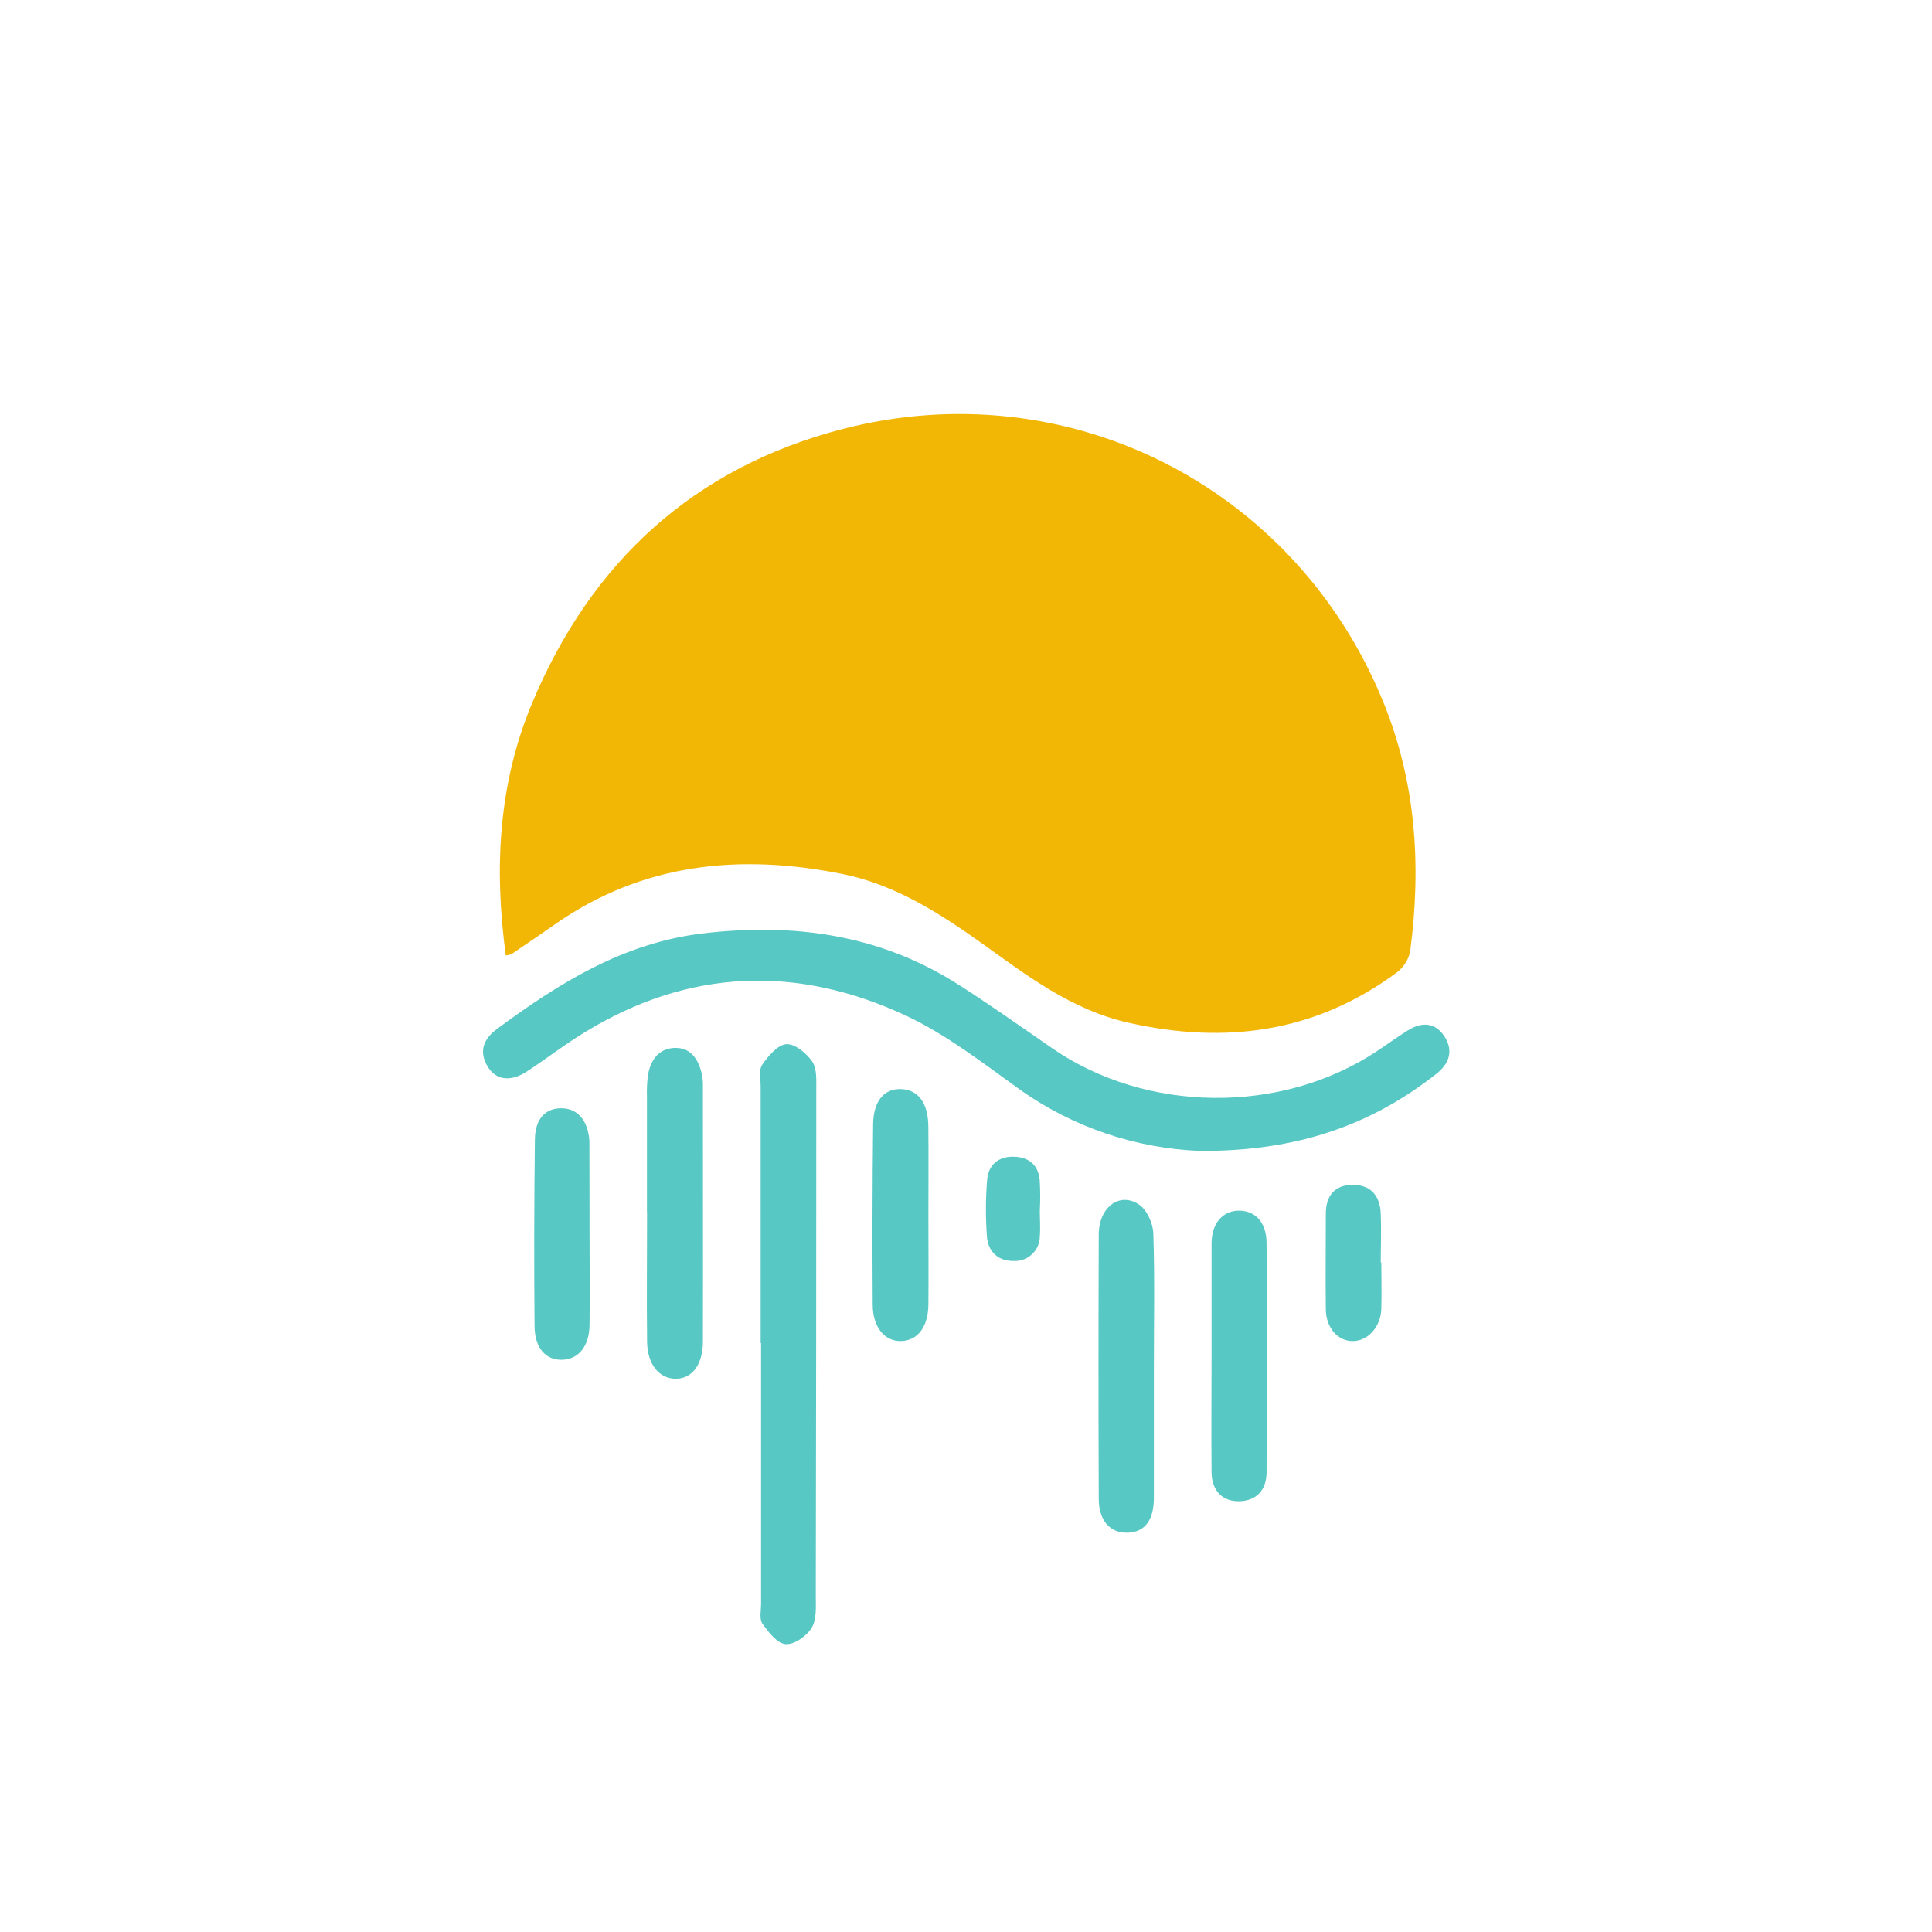 <svg width="28" height="28" viewBox="0 0 28 28" fill="none" xmlns="http://www.w3.org/2000/svg">
<path d="M7.33 13.848C7.16 12.585 7.22 11.364 7.713 10.187C8.572 8.135 10.063 6.776 12.207 6.219C15.454 5.375 18.753 7.032 20.038 10.15C20.524 11.33 20.601 12.546 20.437 13.791C20.41 13.913 20.341 14.021 20.24 14.096C19.065 14.965 17.762 15.138 16.359 14.823C15.527 14.637 14.879 14.135 14.214 13.66C13.597 13.221 12.961 12.819 12.212 12.667C10.735 12.37 9.324 12.503 8.05 13.391C7.839 13.538 7.627 13.683 7.414 13.827C7.387 13.837 7.359 13.844 7.33 13.848Z" fill="#F2B705"/>
<path d="M17.395 16.68C16.46 16.644 15.556 16.338 14.792 15.799C14.254 15.414 13.721 14.995 13.127 14.718C11.556 13.985 9.991 14.037 8.489 14.952C8.191 15.131 7.918 15.345 7.629 15.533C7.391 15.685 7.182 15.652 7.063 15.451C6.936 15.232 7.01 15.055 7.203 14.912C8.1 14.249 9.031 13.667 10.176 13.529C11.502 13.37 12.757 13.543 13.899 14.275C14.357 14.568 14.801 14.882 15.248 15.191C16.612 16.134 18.568 16.154 19.951 15.237C20.099 15.139 20.243 15.034 20.393 14.94C20.596 14.81 20.797 14.807 20.936 15.023C21.066 15.229 21.007 15.414 20.813 15.566C19.87 16.305 18.803 16.686 17.395 16.68Z" fill="#57C8C4"/>
<path d="M11.024 19.464C11.024 18.226 11.024 16.988 11.024 15.75C11.024 15.641 10.995 15.505 11.047 15.43C11.133 15.304 11.271 15.142 11.395 15.133C11.519 15.123 11.687 15.264 11.771 15.384C11.84 15.485 11.83 15.651 11.83 15.788C11.83 18.235 11.828 20.682 11.823 23.129C11.823 23.286 11.837 23.469 11.764 23.591C11.691 23.712 11.508 23.839 11.385 23.828C11.262 23.818 11.136 23.653 11.049 23.531C11.002 23.463 11.03 23.339 11.03 23.24C11.03 21.982 11.03 20.724 11.03 19.466L11.024 19.464Z" fill="#57C8C4"/>
<path d="M16.723 19.802C16.723 20.435 16.723 21.068 16.723 21.704C16.723 22.044 16.583 22.215 16.322 22.213C16.084 22.213 15.924 22.031 15.924 21.722C15.919 20.446 15.919 19.169 15.924 17.892C15.924 17.495 16.229 17.267 16.51 17.459C16.623 17.536 16.71 17.73 16.715 17.875C16.736 18.514 16.723 19.158 16.723 19.802Z" fill="#57C8C4"/>
<path d="M9.376 17.571C9.376 17.007 9.376 16.442 9.376 15.879C9.373 15.779 9.378 15.68 9.391 15.581C9.429 15.352 9.561 15.183 9.799 15.187C10.028 15.19 10.131 15.374 10.175 15.582C10.185 15.641 10.189 15.701 10.187 15.76C10.187 16.987 10.19 18.215 10.187 19.442C10.187 19.774 10.033 19.977 9.802 19.982C9.555 19.986 9.381 19.775 9.378 19.441C9.371 18.817 9.378 18.192 9.378 17.57L9.376 17.571Z" fill="#57C8C4"/>
<path d="M17.559 19.623C17.559 19.088 17.559 18.553 17.559 18.021C17.559 17.724 17.727 17.54 17.969 17.546C18.201 17.552 18.355 17.724 18.356 18.014C18.361 19.121 18.361 20.229 18.356 21.337C18.356 21.602 18.201 21.753 17.959 21.757C17.718 21.762 17.563 21.607 17.559 21.341C17.553 20.768 17.559 20.194 17.559 19.62V19.623Z" fill="#57C8C4"/>
<path d="M13.455 17.632C13.455 18.058 13.459 18.483 13.455 18.909C13.45 19.237 13.296 19.432 13.054 19.436C12.822 19.439 12.65 19.238 12.648 18.911C12.642 18.039 12.644 17.167 12.654 16.294C12.658 15.951 12.819 15.772 13.064 15.784C13.31 15.796 13.45 15.988 13.454 16.319C13.459 16.76 13.455 17.196 13.455 17.632Z" fill="#57C8C4"/>
<path d="M8.544 17.869C8.544 18.316 8.549 18.762 8.544 19.207C8.538 19.515 8.383 19.7 8.148 19.707C7.912 19.714 7.751 19.542 7.747 19.22C7.739 18.319 7.741 17.417 7.752 16.515C7.756 16.21 7.907 16.056 8.148 16.062C8.374 16.068 8.52 16.241 8.542 16.532C8.542 16.562 8.542 16.592 8.542 16.621C8.544 17.038 8.543 17.453 8.544 17.869Z" fill="#57C8C4"/>
<path d="M20.019 18.294C20.019 18.521 20.026 18.748 20.019 18.975C20.009 19.232 19.824 19.433 19.611 19.436C19.397 19.44 19.219 19.253 19.215 18.979C19.209 18.515 19.215 18.052 19.215 17.588C19.215 17.33 19.344 17.172 19.607 17.172C19.87 17.172 20 17.334 20.011 17.588C20.021 17.826 20.011 18.064 20.011 18.298L20.019 18.294Z" fill="#57C8C4"/>
<path d="M15.07 17.542C15.07 17.67 15.08 17.798 15.07 17.925C15.069 17.973 15.058 18.019 15.039 18.063C15.019 18.106 14.992 18.145 14.957 18.177C14.923 18.21 14.882 18.235 14.838 18.252C14.794 18.269 14.746 18.276 14.699 18.275C14.48 18.282 14.319 18.151 14.303 17.918C14.283 17.644 14.284 17.368 14.307 17.093C14.326 16.885 14.467 16.759 14.689 16.764C14.911 16.768 15.046 16.883 15.068 17.098C15.077 17.246 15.078 17.394 15.07 17.542Z" fill="#57C8C4"/>
</svg>
